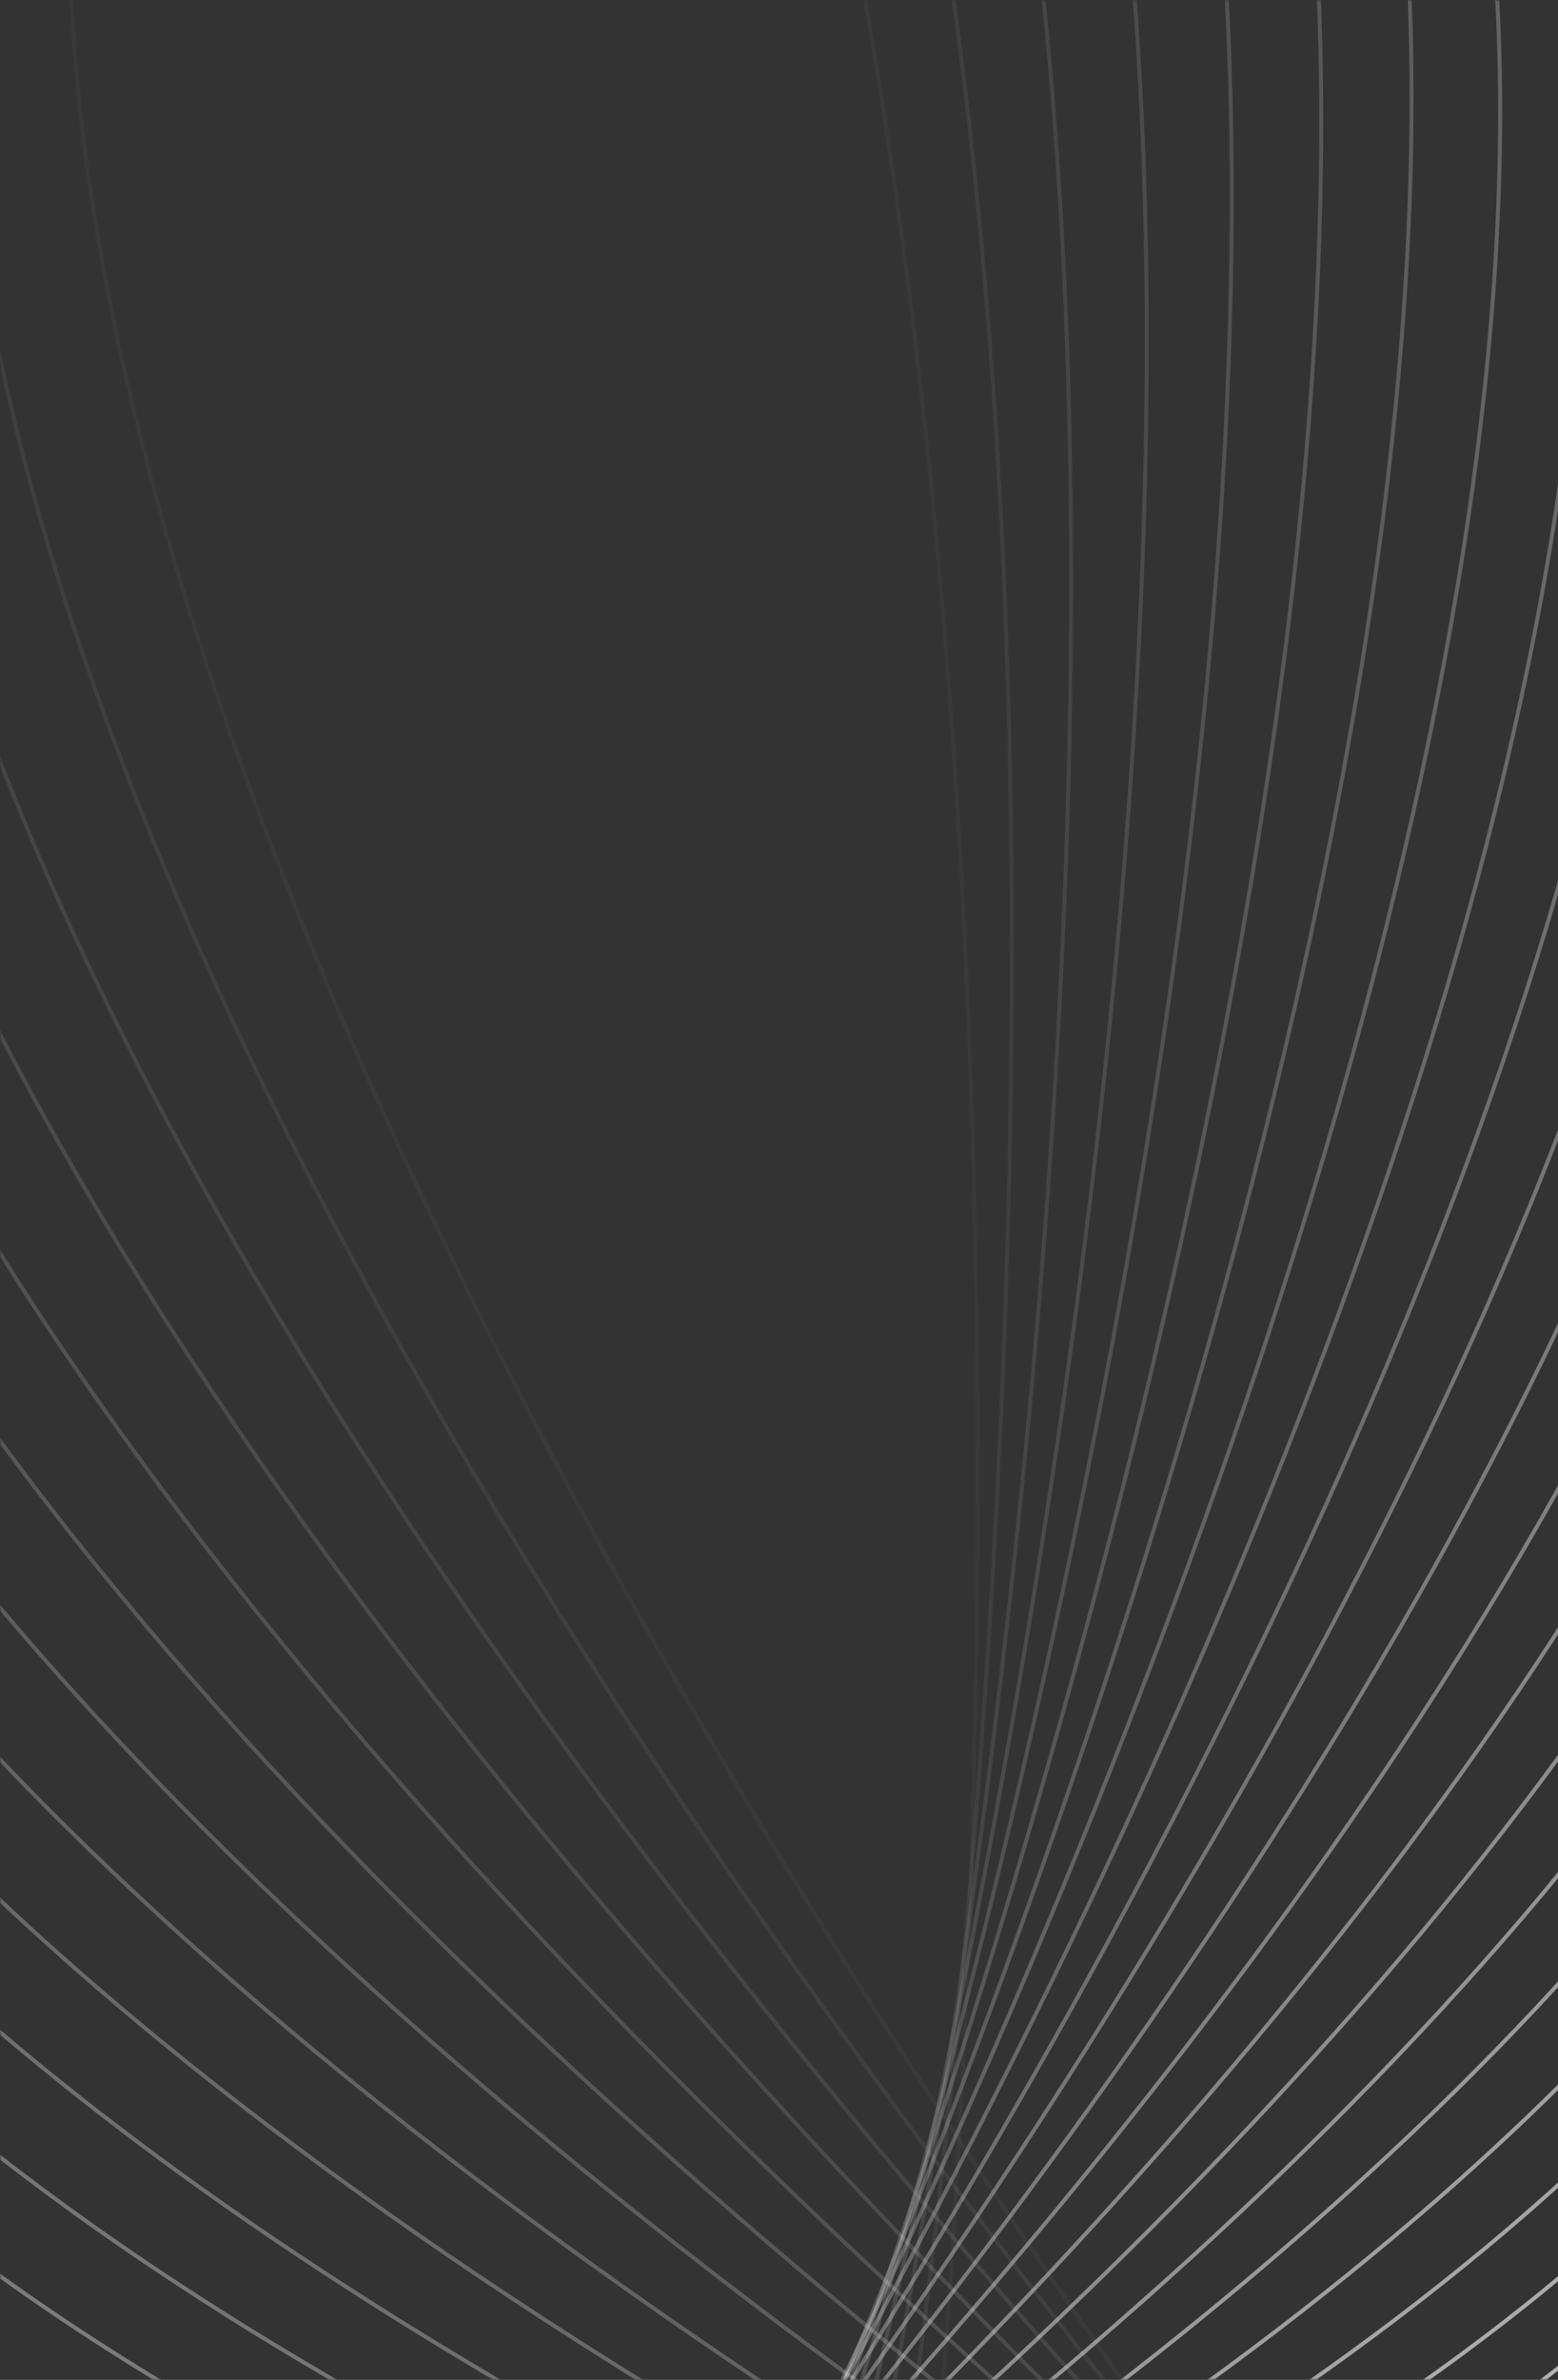 <svg width="393" height="600" viewBox="0 0 393 600" fill="none" xmlns="http://www.w3.org/2000/svg">
<rect x="0" y="0" width="393" height="600" fill="#333333" stroke="none"/>
<mask id="mask0_78_1480" style="mask-type:alpha" maskUnits="userSpaceOnUse" x="97" y="0" width="297" height="600">
<rect x="97.5" y="0.5" width="296" height="599" fill="#D9D9D9" stroke="white"/>
</mask>
<g mask="url(#mask0_78_1480)">
<path opacity="0.029" d="M-116.905 -949.342C-134.188 -798.883 -112.487 -466.661 65.806 -333.96C305.137 -155.83 249.415 637.897 216.381 763.567C187.887 871.967 -200.846 1066.54 -186.179 1444.82C-174.446 1747.44 -44.043 1883.86 19.691 1914.25" stroke="white" stroke-linecap="round"/>
<path opacity="0.059" d="M-32.794 -935.614C-58.587 -788.898 -56.309 -460.004 112.434 -314.648C338.946 -119.531 237.956 657.376 198.011 778.387C163.555 882.768 -232.314 1042.3 -239.656 1415.96C-245.53 1714.88 -124.387 1859.96 -63.081 1895.13" stroke="white" stroke-linecap="round"/>
<path opacity="0.088" d="M49.199 -915.134C15.252 -772.818 -1.395 -448.811 157.177 -291.718C370.036 -80.845 225.487 675.709 179.018 791.543C138.935 891.459 -261.836 1015.73 -290.572 1383.02C-313.561 1676.84 -202.06 1829.71 -143.436 1869.42" stroke="white" stroke-linecap="round"/>
<path opacity="0.118" d="M128.694 -888.186C86.986 -750.889 52 -433.259 199.841 -265.386C398.295 -40.042 212.092 692.822 159.514 803.003C114.162 898.043 -289.288 987.04 -338.704 1346.27C-378.236 1633.66 -276.705 1793.46 -220.998 1837.43" stroke="white" stroke-linecap="round"/>
<path opacity="0.147" d="M205.333 -855.072C156.29 -723.368 103.634 -413.536 240.247 -235.874C423.628 2.608 197.855 708.66 139.608 812.755C89.365 902.545 -314.564 956.439 -383.851 1306.03C-439.281 1585.7 -347.993 1751.54 -295.42 1799.5" stroke="white" stroke-linecap="round"/>
<path opacity="0.176" d="M278.778 -816.136C222.854 -690.555 153.275 -389.861 278.227 -203.432C445.955 46.819 182.859 723.164 119.402 820.783C64.665 904.987 -337.575 924.141 -425.841 1262.59C-496.454 1533.35 -415.626 1704.33 -366.385 1755.97" stroke="white" stroke-linecap="round"/>
<path opacity="0.206" d="M348.716 -771.74C286.392 -652.765 200.709 -362.465 313.633 -168.313C465.215 92.305 167.19 736.286 99.001 827.085C40.183 905.407 -358.248 890.369 -464.521 1216.28C-549.538 1477.01 -479.331 1652.22 -433.6 1707.24" stroke="white" stroke-linecap="round"/>
<path opacity="0.235" d="M414.866 -722.266C346.647 -610.33 245.741 -331.592 346.336 -130.778C481.368 138.783 150.938 747.988 78.51 831.671C16.035 903.855 -376.522 855.35 -499.757 1167.43C-598.345 1417.09 -538.863 1595.64 -496.799 1653.7" stroke="white" stroke-linecap="round"/>
<path opacity="0.265" d="M476.975 -668.123C403.385 -563.608 288.198 -297.504 376.229 -91.101C494.396 185.962 134.197 758.238 58.035 834.556C-7.661 900.387 -392.349 819.311 -531.438 1116.38C-642.709 1354.03 -594.005 1535 -555.745 1595.78" stroke="white" stroke-linecap="round"/>
<path opacity="0.294" d="M534.816 -609.726C456.394 -512.965 327.92 -260.47 403.217 -49.557C504.293 233.561 117.055 767.014 37.672 835.766C-30.803 895.07 -405.701 782.485 -559.481 1063.47C-682.505 1288.25 -644.576 1470.76 -610.233 1533.92" stroke="white" stroke-linecap="round"/>
<path opacity="0.324" d="M588.192 -547.513C505.491 -458.784 364.766 -220.773 427.229 -6.429C511.075 281.294 99.604 774.301 17.518 835.334C-53.288 887.979 -416.565 745.101 -583.824 1009.05C-717.631 1220.2 -690.42 1403.36 -660.089 1468.55" stroke="white" stroke-linecap="round"/>
<path opacity="0.353" d="M636.941 -481.934C550.523 -401.464 398.623 -178.706 448.212 37.994C514.777 328.88 81.94 780.086 -2.329 833.295C-75.018 879.191 -424.938 707.384 -604.424 953.46C-748.012 1150.32 -731.414 1333.27 -705.166 1400.14" stroke="white" stroke-linecap="round"/>
<path opacity="0.382" d="M680.927 -413.437C591.36 -341.398 429.389 -134.559 466.13 83.434C515.45 376.055 64.151 784.377 -21.782 829.704C-95.905 868.802 -430.837 669.564 -621.266 897.062C-773.609 1079.06 -767.467 1260.96 -745.353 1329.15" stroke="white" stroke-linecap="round"/>
<path opacity="0.412" d="M720.045 -342.487C627.897 -279.002 456.985 -88.639 480.968 129.599C513.161 422.548 46.326 787.177 -40.754 824.611C-115.868 856.901 -434.293 631.859 -634.358 840.192C-794.41 1006.86 -798.52 1186.88 -780.568 1256.05" stroke="white" stroke-linecap="round"/>
<path opacity="0.441" d="M754.228 -269.545C660.067 -214.682 481.36 -41.247 492.732 176.208C507.998 468.106 28.56 788.5 -59.16 818.078C-134.826 843.591 -435.343 594.484 -643.722 783.188C-810.426 934.152 -824.538 1111.5 -810.757 1181.3" stroke="white" stroke-linecap="round"/>
<path opacity="0.471" d="M783.428 -195.072C687.817 -148.848 502.468 7.315 501.438 222.985C500.055 512.489 10.932 788.374 -76.93 810.174C-152.719 828.979 -434.052 557.651 -649.417 726.387C-821.708 861.375 -845.531 1035.29 -835.906 1105.38" stroke="white" stroke-linecap="round"/>
<path opacity="0.5" d="M807.633 -119.528C711.128 -81.912 520.294 56.741 507.125 269.656C489.449 555.46 -6.472 786.824 -93.991 800.971C-169.483 813.173 -430.487 521.559 -651.509 670.107C-828.326 788.945 -861.526 958.71 -856.023 1028.74" stroke="white" stroke-linecap="round"/>
<path opacity="0.529" d="M826.868 -43.366C730.013 -14.276 534.844 106.734 509.855 315.956C476.311 596.804 -23.566 783.889 -110.271 790.546C-185.061 796.288 -424.726 486.402 -650.085 614.663C-830.373 717.271 -872.578 882.194 -871.145 951.829" stroke="white" stroke-linecap="round"/>
<path opacity="0.559" d="M841.174 32.969C744.499 53.661 546.136 156.998 509.695 361.629C460.78 636.315 -40.276 779.611 -125.715 778.983C-199.414 778.441 -416.867 452.362 -645.261 560.353C-827.976 646.746 -878.781 806.18 -881.345 875.098" stroke="white" stroke-linecap="round"/>
<path opacity="0.588" d="M850.629 109.042C754.646 121.508 554.211 207.243 506.735 406.427C443.007 673.802 -56.526 774.037 -140.268 766.365C-212.502 759.747 -407.012 419.609 -637.161 507.463C-821.281 577.747 -880.248 731.087 -886.716 798.972" stroke="white" stroke-linecap="round"/>
<path opacity="0.618" d="M855.332 184.433C760.535 188.889 559.125 257.188 501.077 450.116C423.156 709.092 -72.247 767.223 -153.881 752.784C-224.297 740.328 -395.277 388.303 -625.933 456.263C-810.458 510.632 -877.119 657.319 -887.384 723.867" stroke="white" stroke-linecap="round"/>
<path opacity="0.647" d="M855.416 258.738C762.277 255.441 560.96 306.566 492.842 492.477C401.405 742.033 -87.367 759.231 -166.509 738.333C-234.775 720.306 -381.781 358.594 -611.732 407.009C-795.693 445.74 -869.555 585.263 -883.491 650.182" stroke="white" stroke-linecap="round"/>
<path opacity="0.676" d="M851.026 331.568C759.992 320.813 559.8 355.113 482.153 533.297C377.925 772.482 -101.832 750.122 -178.122 723.104C-243.928 699.799 -366.661 330.614 -594.741 359.932C-777.205 383.385 -857.751 515.279 -875.216 578.293" stroke="white" stroke-linecap="round"/>
<path opacity="0.706" d="M842.345 402.558C753.835 384.673 555.759 402.583 469.159 572.387C352.913 800.321 -115.576 739.967 -188.683 707.196C-251.744 678.928 -350.049 304.486 -575.14 315.25C-755.212 323.862 -841.908 447.711 -862.746 508.559" stroke="white" stroke-linecap="round"/>
<path opacity="0.735" d="M829.563 471.359C743.969 446.706 548.953 448.742 454.006 609.566C326.555 825.447 -128.553 728.839 -198.175 690.704C-258.231 657.809 -332.095 280.313 -553.134 273.157C-729.966 267.433 -822.258 382.874 -846.301 441.31" stroke="white" stroke-linecap="round"/>
<path opacity="0.765" d="M812.899 537.65C730.581 506.62 539.521 493.369 436.859 644.675C299.052 847.779 -140.712 716.814 -206.579 673.726C-263.394 636.56 -312.945 258.187 -528.931 233.828C-701.72 214.342 -799.045 321.061 -826.11 376.857" stroke="white" stroke-linecap="round"/>
<path opacity="0.794" d="M792.588 601.135C713.876 564.144 527.611 536.264 417.89 677.571C270.607 867.253 -152.011 703.972 -213.882 656.361C-267.25 615.293 -292.754 238.186 -502.749 197.417C-670.745 164.801 -772.529 262.537 -802.422 315.482" stroke="white" stroke-linecap="round"/>
<path opacity="0.824" d="M768.877 661.54C694.067 619.027 513.378 577.237 397.272 708.126C241.418 883.824 -162.414 690.394 -220.081 638.704C-269.824 594.117 -271.678 220.37 -474.814 164.051C-637.322 118.995 -742.985 207.537 -775.503 257.44" stroke="white" stroke-linecap="round"/>
<path opacity="0.853" d="M742.03 718.623C671.384 671.045 496.992 616.122 375.19 736.235C211.69 897.469 -171.89 676.166 -225.179 620.852C-271.145 573.139 -249.878 204.786 -445.358 133.839C-601.741 77.082 -710.7 156.27 -745.631 202.959" stroke="white" stroke-linecap="round"/>
<path opacity="0.882" d="M712.325 772.169C646.071 720 478.633 652.767 351.835 761.81C181.628 908.183 -180.41 661.375 -229.179 602.901C-271.246 552.462 -227.51 191.464 -414.612 106.866C-564.293 39.188 -675.964 108.914 -713.089 152.237" stroke="white" stroke-linecap="round"/>
<path opacity="0.912" d="M680.044 821.986C618.373 765.711 458.478 687.037 327.39 784.776C151.426 915.974 -187.96 646.102 -232.1 584.937C-270.174 532.178 -204.738 180.416 -382.819 83.19C-525.284 5.409 -639.087 65.613 -678.181 105.438" stroke="white" stroke-linecap="round"/>
<path opacity="0.941" d="M645.481 867.922C588.55 808.037 436.72 718.825 302.053 805.087C121.284 920.88 -194.521 630.439 -233.957 567.056C-267.973 512.382 -181.719 171.647 -350.214 62.852C-485.011 -24.184 -600.373 26.489 -641.205 62.704" stroke="white" stroke-linecap="round"/>
<path opacity="0.971" d="M608.936 909.848C556.865 846.851 413.552 748.034 276.015 822.709C91.393 922.948 -200.085 614.473 -234.774 549.34C-264.696 493.158 -158.609 165.139 -317.035 45.866C-443.776 -49.552 -560.134 -8.375 -602.47 24.141" stroke="white" stroke-linecap="round"/>
<path d="M570.711 947.665C523.584 882.058 389.17 774.59 249.468 837.627C61.94 922.244 -204.649 598.289 -234.581 531.873C-260.4 474.584 -135.563 160.863 -283.518 32.224C-401.881 -70.687 -518.681 -38.923 -562.286 -10.177" stroke="white" stroke-linecap="round"/>
</g>
<mask id="mask1_78_1480" style="mask-type:alpha" maskUnits="userSpaceOnUse" x="0" y="0" width="394" height="600">
<path d="M393.5 0.5H0.5V599.5H393.5V0.5Z" fill="#D9D9D9" stroke="white"/>
</mask>
<g mask="url(#mask1_78_1480)">
<path opacity="0.029" d="M-125.409 -770.643C-24.319 -657.353 140.355 -367.683 40.263 -139.993C-94.097 165.645 404.522 786.695 507.143 869.041C595.662 940.071 1084.66 844.698 1281.99 1167.89C1439.84 1426.45 1388.66 1625.61 1343.34 1692.87" stroke="white" stroke-linecap="round"/>
<path opacity="0.059" d="M-199.975 -703.738C-92.657 -599.168 89.148 -325.078 5.474 -93.205C-106.845 218.048 426.629 795.272 533.401 869.194C625.501 932.958 1101.87 803.83 1318.13 1108.67C1491.14 1352.54 1453.85 1552.75 1413.58 1622.37" stroke="white" stroke-linecap="round"/>
<path opacity="0.088" d="M-268.695 -632.636C-155.867 -537.096 41.71 -279.55 -25.45 -44.664C-115.602 270.634 449.077 802.233 559.332 867.557C654.436 923.905 1115.87 762.318 1349.49 1047.75C1536.38 1276.1 1512.88 1476.41 1477.77 1548.02" stroke="white" stroke-linecap="round"/>
<path opacity="0.118" d="M-331.351 -557.813C-213.742 -471.556 -1.8 -231.403 -52.434 5.333C-120.403 323.113 471.751 807.579 584.817 864.186C682.345 913.013 1126.66 720.42 1375.99 985.528C1575.46 1197.61 1565.59 1397.08 1535.72 1470.31" stroke="white" stroke-linecap="round"/>
<path opacity="0.147" d="M-387.764 -479.776C-266.112 -402.999 -41.255 -180.973 -75.433 56.462C-121.311 375.181 494.535 811.302 609.74 859.121C709.112 900.368 1134.25 678.367 1397.62 922.364C1608.32 1117.56 1611.84 1315.27 1587.27 1389.73" stroke="white" stroke-linecap="round"/>
<path opacity="0.176" d="M-437.795 -399.02C-312.841 -331.86 -76.549 -128.58 -94.418 108.423C-118.404 426.562 517.316 813.422 633.991 852.434C734.632 886.085 1138.69 636.406 1414.38 858.64C1634.93 1036.43 1651.56 1231.49 1632.31 1306.8" stroke="white" stroke-linecap="round"/>
<path opacity="0.206" d="M-481.343 -316.052C-353.826 -258.591 -107.603 -74.559 -109.388 160.904C-111.785 476.977 539.981 813.952 657.467 844.189C758.808 870.27 1140 594.767 1426.29 794.722C1655.31 954.686 1684.7 1146.25 1670.77 1222.04" stroke="white" stroke-linecap="round"/>
<path opacity="0.235" d="M-518.346 -231.378C-389.004 -183.643 -134.364 -19.243 -120.365 213.603C-101.575 526.161 562.421 812.921 680.07 834.462C781.552 853.042 1138.28 553.678 1433.41 730.971C1669.51 872.806 1711.25 1060.05 1702.61 1135.95" stroke="white" stroke-linecap="round"/>
<path opacity="0.265" d="M-548.783 -145.497C-418.342 -107.459 -156.806 37.042 -127.395 266.225C-87.915 573.867 584.527 810.366 701.707 823.337C802.784 834.526 1133.59 513.364 1435.82 667.745C1677.61 791.25 1731.25 973.395 1727.84 1049.03" stroke="white" stroke-linecap="round"/>
<path opacity="0.294" d="M-572.668 -58.91C-441.84 -30.488 -174.926 93.961 -130.54 318.476C-70.959 619.852 606.2 806.326 722.296 810.899C822.438 814.844 1126.04 474.03 1433.64 605.382C1679.72 710.463 1744.75 886.767 1746.51 961.784" stroke="white" stroke-linecap="round"/>
<path opacity="0.324" d="M-590.052 27.89C-459.535 46.831 -188.746 151.188 -129.889 370.073C-50.883 663.89 627.34 800.844 741.759 797.235C840.456 794.123 1115.74 435.874 1426.99 544.208C1675.98 630.875 1751.87 800.644 1758.68 874.695" stroke="white" stroke-linecap="round"/>
<path opacity="0.353" d="M-601.026 114.426C-471.495 124.068 -198.312 208.406 -125.549 420.744C-27.875 705.775 647.852 793.978 760.028 782.444C856.789 772.494 1102.83 399.087 1416.03 484.539C1666.59 552.901 1752.73 715.489 1764.48 788.237" stroke="white" stroke-linecap="round"/>
<path opacity="0.382" d="M-605.711 200.235C-477.817 200.808 -203.695 265.305 -117.645 470.233C-2.137 745.316 667.648 785.789 777.04 766.624C871.4 750.093 1087.43 363.847 1400.94 426.677C1651.75 476.941 1747.52 631.75 1764.06 702.871" stroke="white" stroke-linecap="round"/>
<path opacity="0.412" d="M-604.264 284.864C-478.633 276.646 -204.988 321.583 -106.325 518.291C26.115 782.339 686.642 776.343 792.741 749.879C884.26 727.051 1069.71 330.316 1381.92 370.901C1631.69 403.369 1736.44 549.854 1757.59 619.037" stroke="white" stroke-linecap="round"/>
<path opacity="0.441" d="M-596.873 367.884C-474.098 351.19 -202.301 376.952 -91.745 564.685C56.659 816.688 704.759 765.709 807.088 732.311C895.354 703.502 1049.83 298.645 1359.19 317.473C1606.67 332.535 1719.71 470.204 1745.29 537.156" stroke="white" stroke-linecap="round"/>
<path opacity="0.471" d="M-583.754 448.883C-464.396 424.072 -195.769 431.134 -74.084 609.201C89.26 848.227 721.926 753.966 820.042 714.028C904.674 679.578 1027.96 268.97 1332.97 266.636C1576.98 264.768 1697.59 393.185 1727.4 457.627" stroke="white" stroke-linecap="round"/>
<path opacity="0.5" d="M-565.155 527.476C-449.738 494.94 -185.545 483.868 -53.531 651.638C123.676 876.841 738.077 741.193 831.573 695.139C912.222 655.413 1004.27 241.412 1303.52 218.612C1542.92 200.371 1670.38 319.154 1704.18 380.825" stroke="white" stroke-linecap="round"/>
<path opacity="0.529" d="M-541.347 603.295C-430.359 563.462 -171.799 534.906 -30.293 691.811C159.656 902.431 753.15 727.473 841.66 675.749C918.008 631.132 978.969 216.075 1271.11 173.597C1504.82 139.615 1638.37 248.439 1675.94 307.098" stroke="white" stroke-linecap="round"/>
<path opacity="0.559" d="M-512.623 676.006C-406.51 629.331 -154.717 584.019 -4.581 729.559C196.952 924.924 767.096 712.895 850.292 655.968C922.055 606.864 952.236 193.051 1236 131.771C1463.01 82.747 1601.9 181.344 1642.97 236.77" stroke="white" stroke-linecap="round"/>
<path opacity="0.588" d="M-479.302 745.298C-378.469 692.263 -134.498 630.994 23.38 764.735C235.307 944.261 779.868 697.549 857.462 635.905C924.394 582.732 924.273 172.413 1198.49 93.285C1417.86 29.982 1561.32 118.14 1605.63 170.132" stroke="white" stroke-linecap="round"/>
<path opacity="0.618" d="M-441.717 810.887C-346.526 751.997 -111.359 675.635 53.358 797.21C274.463 960.406 791.426 681.524 863.173 615.663C925.061 558.852 895.279 154.216 1158.86 58.264C1369.72 -18.497 1516.98 59.069 1564.26 107.446" stroke="white" stroke-linecap="round"/>
<path opacity="0.647" d="M-400.219 872.526C-310.987 808.304 -85.52 717.769 85.116 826.88C314.169 973.345 801.743 664.917 867.438 595.348C924.106 535.339 865.461 138.502 1117.41 26.816C1318.97 -62.532 1469.27 4.34 1519.22 48.946" stroke="white" stroke-linecap="round"/>
<path opacity="0.676" d="M-355.177 929.99C-272.176 860.976 -57.224 757.239 118.407 853.656C354.163 983.081 810.787 647.819 870.27 575.061C921.579 512.301 835.017 125.295 1074.45 -0.983C1266 -102.005 1418.56 -45.868 1470.9 -5.172" stroke="white" stroke-linecap="round"/>
<path opacity="0.706" d="M-306.965 983.093C-230.422 909.836 -26.709 793.913 152.987 877.473C394.2 989.639 818.546 630.327 871.697 554.902C917.545 489.841 804.153 114.605 1030.28 -25.076C1211.19 -136.821 1365.26 -91.411 1419.69 -54.737" stroke="white" stroke-linecap="round"/>
<path opacity="0.735" d="M-255.969 1031.68C-186.064 954.736 5.773 827.676 188.607 898.284C434.034 993.063 825.008 612.537 871.751 534.967C912.07 468.056 773.07 106.424 985.212 -45.434C1154.93 -166.92 1309.77 -132.174 1365.98 -99.615" stroke="white" stroke-linecap="round"/>
<path opacity="0.765" d="M-202.58 1075.62C-139.447 995.556 39.968 858.438 225.02 916.063C473.423 993.416 830.169 594.545 870.468 515.35C905.229 447.037 741.965 100.73 939.539 -62.049C1097.6 -192.273 1252.48 -168.078 1310.17 -139.702" stroke="white" stroke-linecap="round"/>
<path opacity="0.794" d="M-147.195 1114.83C-90.924 1032.2 75.618 886.126 261.978 930.804C512.136 990.777 834.033 576.443 867.893 496.137C897.101 426.866 711.029 97.485 893.562 -74.941C1039.59 -212.882 1193.81 -199.076 1252.66 -174.93" stroke="white" stroke-linecap="round"/>
<path opacity="0.824" d="M-90.21 1149.23C-40.845 1064.61 112.46 910.687 299.235 942.516C549.95 985.24 836.607 558.32 864.075 477.408C887.767 407.615 680.45 96.631 847.575 -84.154C981.274 -228.782 1134.14 -225.157 1193.86 -205.265" stroke="white" stroke-linecap="round"/>
<path opacity="0.853" d="M-32.016 1178.82C10.443 1092.75 150.241 932.097 336.556 951.235C586.655 976.923 837.912 540.273 859.071 459.248C877.321 389.357 650.412 98.108 801.866 -89.746C923.028 -240.029 1073.88 -246.331 1134.17 -230.697" stroke="white" stroke-linecap="round"/>
<path opacity="0.882" d="M26.994 1203.59C62.59 1116.61 188.701 950.346 373.707 957.01C622.048 965.954 837.969 522.387 852.939 441.727C865.852 372.152 621.087 101.832 756.71 -91.805C865.208 -246.714 1013.42 -262.649 1073.97 -251.253" stroke="white" stroke-linecap="round"/>
<path opacity="0.912" d="M86.437 1223.56C115.254 1136.21 227.587 965.444 410.462 959.907C655.942 952.474 836.807 504.746 845.745 424.912C853.455 356.049 592.638 107.711 712.374 -90.438C808.162 -248.956 953.133 -274.19 1013.65 -266.993" stroke="white" stroke-linecap="round"/>
<path opacity="0.941" d="M145.937 1238.82C168.099 1151.6 266.649 977.425 446.602 960.013C688.161 936.641 834.458 487.433 837.554 408.866C840.225 341.095 565.221 115.64 669.11 -85.768C752.221 -246.894 893.383 -281.058 953.576 -277.999" stroke="white" stroke-linecap="round"/>
<path opacity="0.971" d="M205.13 1249.44C220.799 1162.85 305.645 986.338 481.922 957.428C718.545 918.621 830.963 470.527 828.439 393.644C826.261 327.326 538.98 125.503 627.159 -77.941C697.702 -240.697 834.525 -283.387 894.118 -284.388" stroke="white" stroke-linecap="round"/>
<path d="M263.669 1255.55C273.042 1170.06 344.346 992.252 516.228 952.267C746.952 898.593 826.37 454.101 818.475 379.295C811.666 314.769 514.05 137.174 586.749 -67.12C644.908 -230.555 776.896 -281.339 835.62 -286.301" stroke="white" stroke-linecap="round"/>
</g>
</svg>
